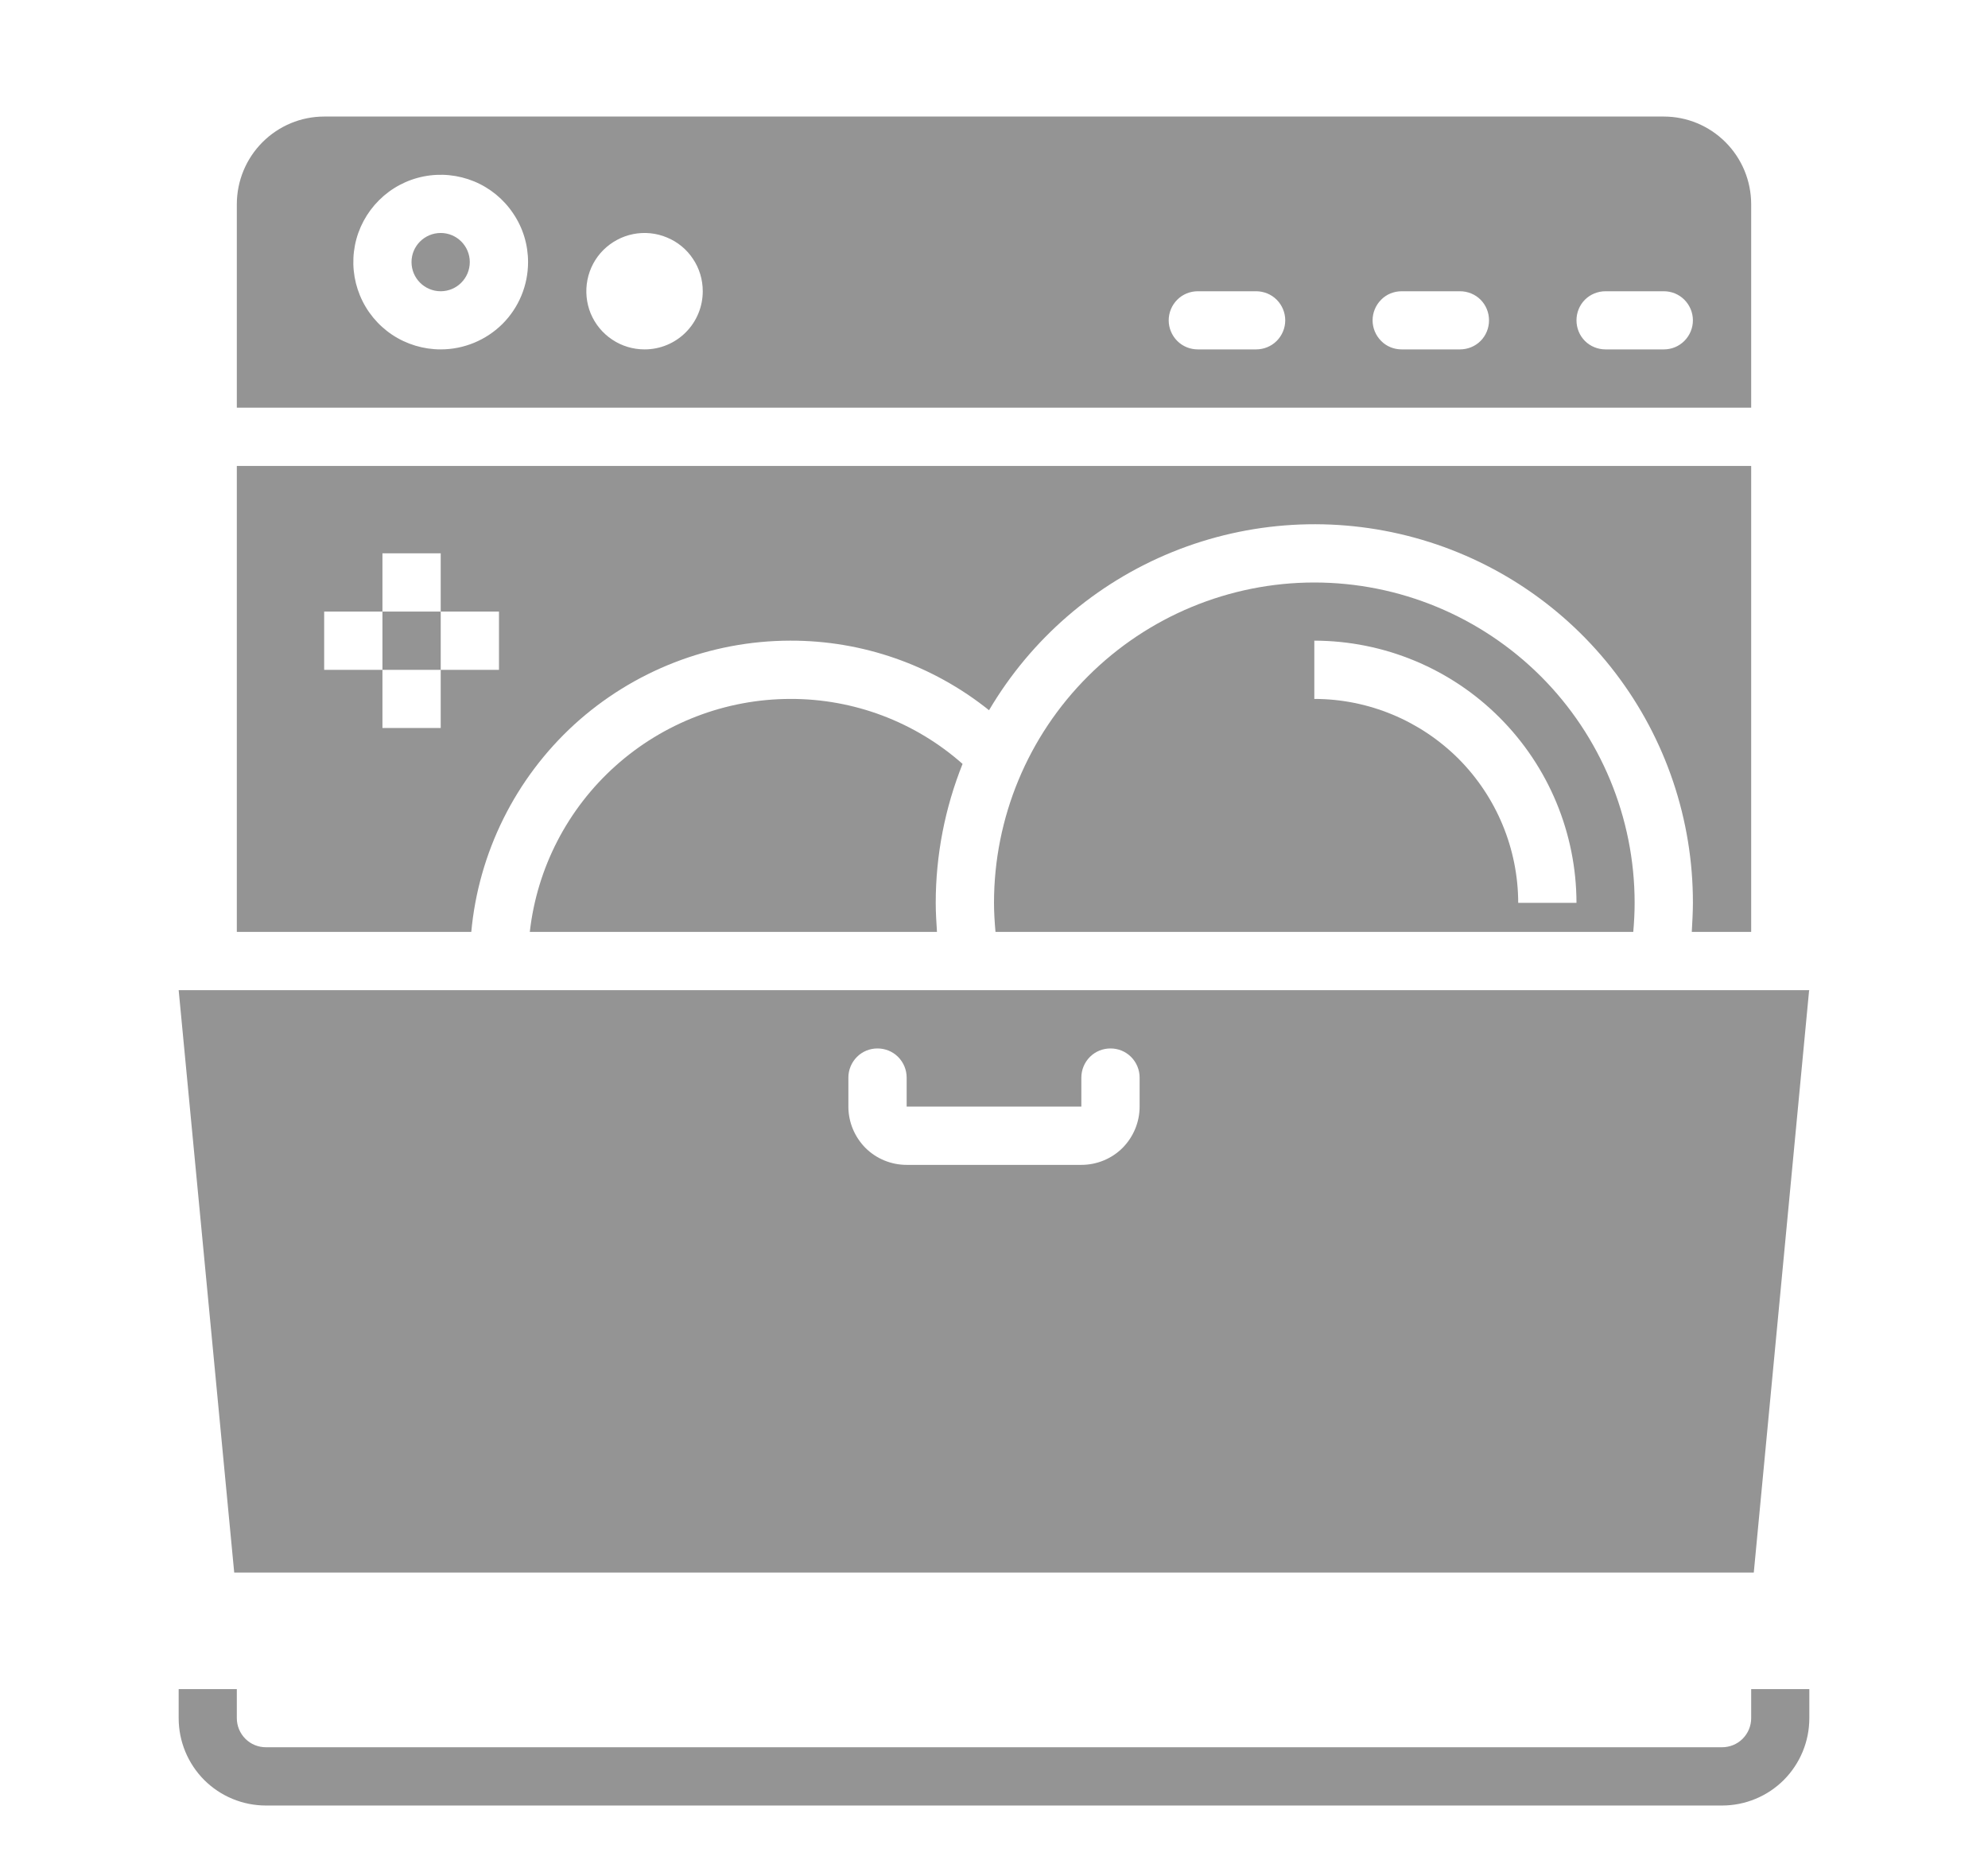 <svg width="16" height="15" viewBox="0 0 16 15" fill="none" xmlns="http://www.w3.org/2000/svg">
<path d="M6.359 5.156C6.941 5.154 7.506 5.352 7.96 5.716C8.299 5.141 8.818 4.693 9.437 4.442C10.056 4.191 10.74 4.151 11.384 4.327C12.029 4.503 12.597 4.886 13.002 5.417C13.407 5.948 13.626 6.598 13.625 7.266C13.625 7.343 13.62 7.423 13.616 7.5H14.094V3.75H1.906V7.5H3.793C3.852 6.86 4.148 6.265 4.622 5.831C5.097 5.398 5.717 5.157 6.359 5.156ZM3.547 5.859H3.078V5.391H2.609V4.922H3.078V4.453H3.547V4.922H4.016V5.391H3.547V5.859Z" fill="#949494"/>
<path d="M3.547 2.344C3.676 2.344 3.781 2.239 3.781 2.109C3.781 1.98 3.676 1.875 3.547 1.875C3.417 1.875 3.312 1.98 3.312 2.109C3.312 2.239 3.417 2.344 3.547 2.344Z" fill="#949494"/>
<path d="M10.578 4.688C9.895 4.688 9.239 4.96 8.756 5.443C8.272 5.926 8 6.582 8 7.266C8 7.343 8.005 7.42 8.012 7.5H13.145C13.152 7.42 13.156 7.343 13.156 7.266C13.156 6.582 12.884 5.926 12.401 5.443C11.917 4.96 11.262 4.688 10.578 4.688ZM12.219 7.266C12.218 6.831 12.045 6.414 11.738 6.106C11.43 5.799 11.013 5.625 10.578 5.625V5.156C11.137 5.157 11.674 5.379 12.069 5.775C12.464 6.17 12.687 6.706 12.688 7.266H12.219Z" fill="#949494"/>
<path d="M6.359 5.625C5.841 5.626 5.341 5.818 4.955 6.163C4.568 6.509 4.322 6.985 4.264 7.5H7.541C7.536 7.423 7.531 7.343 7.531 7.266C7.531 6.883 7.605 6.503 7.747 6.148C7.364 5.809 6.87 5.623 6.359 5.625Z" fill="#949494"/>
<path d="M3.078 4.922H3.547V5.391H3.078V4.922Z" fill="#949494"/>
<path d="M14.115 12.656L14.56 7.973C14.562 7.971 14.562 7.971 14.562 7.969H1.438L1.885 12.656H14.115ZM6.828 8.672C6.828 8.61 6.853 8.55 6.897 8.506C6.941 8.462 7 8.438 7.062 8.438C7.125 8.438 7.184 8.462 7.228 8.506C7.272 8.55 7.297 8.61 7.297 8.672V8.906H8.703V8.672C8.703 8.61 8.728 8.55 8.772 8.506C8.816 8.462 8.875 8.438 8.938 8.438C9 8.438 9.059 8.462 9.103 8.506C9.147 8.55 9.172 8.61 9.172 8.672V8.906C9.172 9.031 9.122 9.15 9.035 9.238C8.947 9.326 8.827 9.375 8.703 9.375H7.297C7.173 9.375 7.053 9.326 6.965 9.238C6.878 9.15 6.828 9.031 6.828 8.906V8.672Z" fill="#949494"/>
<path d="M14.094 1.641C14.093 1.454 14.019 1.276 13.887 1.144C13.755 1.012 13.577 0.938 13.391 0.938H2.609C2.423 0.938 2.245 1.012 2.113 1.144C1.981 1.276 1.907 1.454 1.906 1.641V3.281H14.094V1.641ZM3.547 2.812C3.408 2.812 3.272 2.771 3.156 2.694C3.041 2.617 2.95 2.507 2.897 2.378C2.844 2.25 2.83 2.109 2.857 1.972C2.884 1.836 2.951 1.711 3.05 1.612C3.148 1.514 3.273 1.447 3.41 1.42C3.546 1.393 3.687 1.407 3.816 1.46C3.944 1.513 4.054 1.603 4.131 1.719C4.209 1.834 4.25 1.97 4.25 2.109C4.25 2.296 4.176 2.475 4.044 2.607C3.912 2.738 3.733 2.812 3.547 2.812ZM5.188 2.812C5.095 2.812 5.004 2.785 4.927 2.733C4.85 2.682 4.79 2.609 4.754 2.523C4.719 2.437 4.71 2.343 4.728 2.252C4.746 2.161 4.79 2.078 4.856 2.012C4.922 1.947 5.005 1.902 5.096 1.884C5.187 1.866 5.281 1.875 5.367 1.911C5.453 1.946 5.526 2.006 5.577 2.083C5.629 2.16 5.656 2.251 5.656 2.344C5.656 2.468 5.607 2.587 5.519 2.675C5.431 2.763 5.312 2.812 5.188 2.812ZM10.109 2.812H9.641C9.578 2.812 9.519 2.788 9.475 2.744C9.431 2.7 9.406 2.64 9.406 2.578C9.406 2.516 9.431 2.456 9.475 2.412C9.519 2.368 9.578 2.344 9.641 2.344H10.109C10.171 2.344 10.231 2.368 10.275 2.412C10.319 2.456 10.344 2.516 10.344 2.578C10.344 2.64 10.319 2.7 10.275 2.744C10.231 2.788 10.171 2.812 10.109 2.812ZM11.75 2.812H11.281C11.219 2.812 11.159 2.788 11.116 2.744C11.072 2.7 11.047 2.64 11.047 2.578C11.047 2.516 11.072 2.456 11.116 2.412C11.159 2.368 11.219 2.344 11.281 2.344H11.75C11.812 2.344 11.872 2.368 11.916 2.412C11.96 2.456 11.984 2.516 11.984 2.578C11.984 2.64 11.96 2.7 11.916 2.744C11.872 2.788 11.812 2.812 11.75 2.812ZM13.391 2.812H12.922C12.86 2.812 12.8 2.788 12.756 2.744C12.712 2.7 12.688 2.64 12.688 2.578C12.688 2.516 12.712 2.456 12.756 2.412C12.8 2.368 12.86 2.344 12.922 2.344H13.391C13.453 2.344 13.512 2.368 13.556 2.412C13.6 2.456 13.625 2.516 13.625 2.578C13.625 2.64 13.6 2.7 13.556 2.744C13.512 2.788 13.453 2.812 13.391 2.812Z" fill="#949494"/>
<path d="M14.094 13.828C14.094 13.89 14.069 13.95 14.025 13.994C13.981 14.038 13.921 14.062 13.859 14.062H2.141C2.078 14.062 2.019 14.038 1.975 13.994C1.931 13.95 1.906 13.89 1.906 13.828V13.594H1.438V13.828C1.438 14.015 1.512 14.193 1.643 14.325C1.775 14.457 1.954 14.531 2.141 14.531H13.859C14.046 14.531 14.225 14.457 14.357 14.325C14.488 14.193 14.562 14.015 14.562 13.828V13.594H14.094V13.828Z" fill="#949494"/>
</svg>
